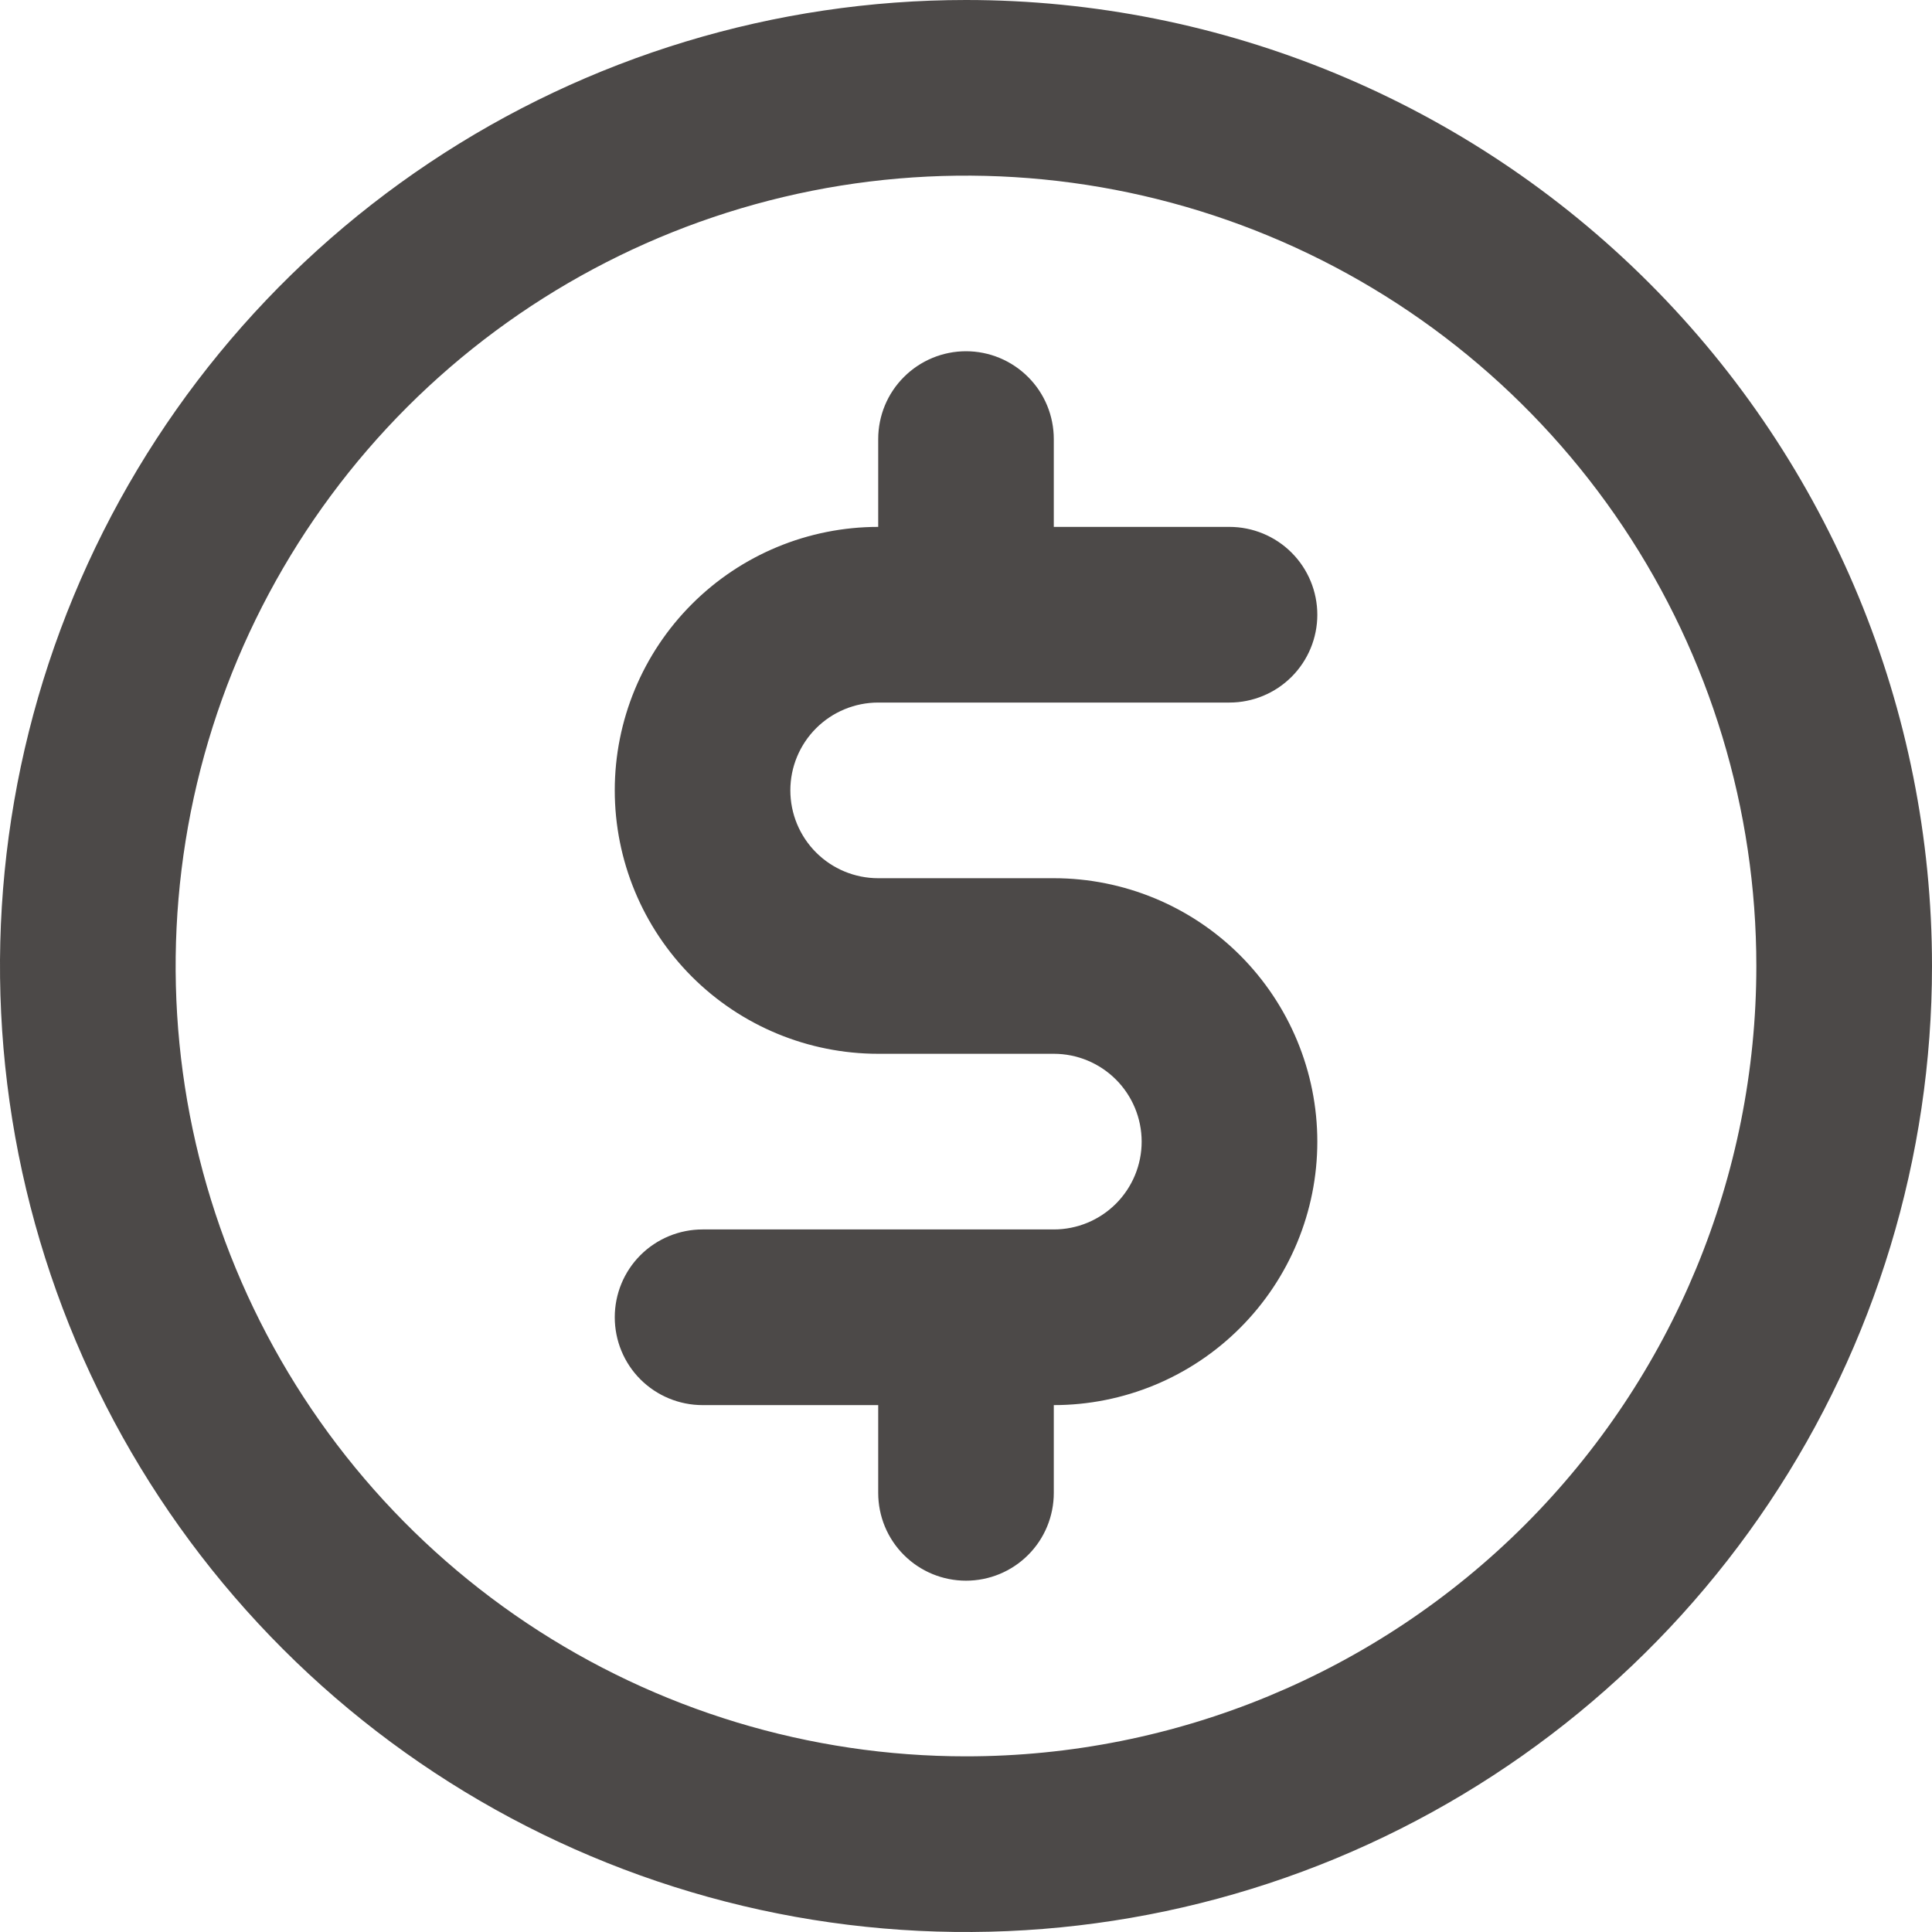 <svg width="25" height="25" viewBox="0 0 25 25" fill="none" xmlns="http://www.w3.org/2000/svg">
<path d="M11.364 9.091H15.909C16.21 9.091 16.5 8.971 16.713 8.758C16.926 8.545 17.046 8.256 17.046 7.955C17.046 7.653 16.926 7.364 16.713 7.151C16.5 6.938 16.21 6.818 15.909 6.818H13.636V5.682C13.636 5.38 13.517 5.091 13.303 4.878C13.09 4.665 12.801 4.545 12.5 4.545C12.199 4.545 11.91 4.665 11.697 4.878C11.483 5.091 11.364 5.38 11.364 5.682V6.818C10.46 6.818 9.592 7.177 8.953 7.817C8.314 8.456 7.955 9.323 7.955 10.227C7.955 11.131 8.314 11.998 8.953 12.638C9.592 13.277 10.46 13.636 11.364 13.636H13.636C13.938 13.636 14.227 13.756 14.44 13.969C14.653 14.182 14.773 14.471 14.773 14.773C14.773 15.074 14.653 15.363 14.44 15.576C14.227 15.789 13.938 15.909 13.636 15.909H9.091C8.79 15.909 8.5 16.029 8.287 16.242C8.074 16.455 7.955 16.744 7.955 17.045C7.955 17.347 8.074 17.636 8.287 17.849C8.5 18.062 8.79 18.182 9.091 18.182H11.364V19.318C11.364 19.62 11.483 19.909 11.697 20.122C11.91 20.335 12.199 20.454 12.5 20.454C12.801 20.454 13.09 20.335 13.303 20.122C13.517 19.909 13.636 19.62 13.636 19.318V18.182C14.54 18.182 15.408 17.823 16.047 17.183C16.686 16.544 17.046 15.677 17.046 14.773C17.046 13.869 16.686 13.002 16.047 12.362C15.408 11.723 14.54 11.364 13.636 11.364H11.364C11.062 11.364 10.773 11.244 10.56 11.031C10.347 10.818 10.227 10.529 10.227 10.227C10.227 9.926 10.347 9.637 10.56 9.424C10.773 9.211 11.062 9.091 11.364 9.091ZM12.5 0C10.028 0 7.611 0.733 5.555 2.107C3.5 3.48 1.898 5.432 0.952 7.716C0.005 10.001 -0.242 12.514 0.24 14.939C0.723 17.363 1.913 19.591 3.661 21.339C5.409 23.087 7.637 24.277 10.061 24.76C12.486 25.242 14.999 24.995 17.284 24.049C19.568 23.102 21.52 21.5 22.893 19.445C24.267 17.389 25 14.972 25 12.5C25 9.185 23.683 6.005 21.339 3.661C18.995 1.317 15.815 0 12.5 0ZM12.5 22.727C10.477 22.727 8.5 22.127 6.818 21.004C5.136 19.88 3.825 18.283 3.051 16.414C2.277 14.545 2.075 12.489 2.469 10.505C2.864 8.521 3.838 6.699 5.268 5.268C6.699 3.838 8.521 2.864 10.505 2.469C12.489 2.075 14.545 2.277 16.414 3.051C18.283 3.825 19.88 5.136 21.004 6.818C22.128 8.5 22.727 10.477 22.727 12.5C22.727 15.212 21.65 17.814 19.732 19.732C17.814 21.65 15.212 22.727 12.5 22.727Z" fill="#4C4948"/>
</svg>
